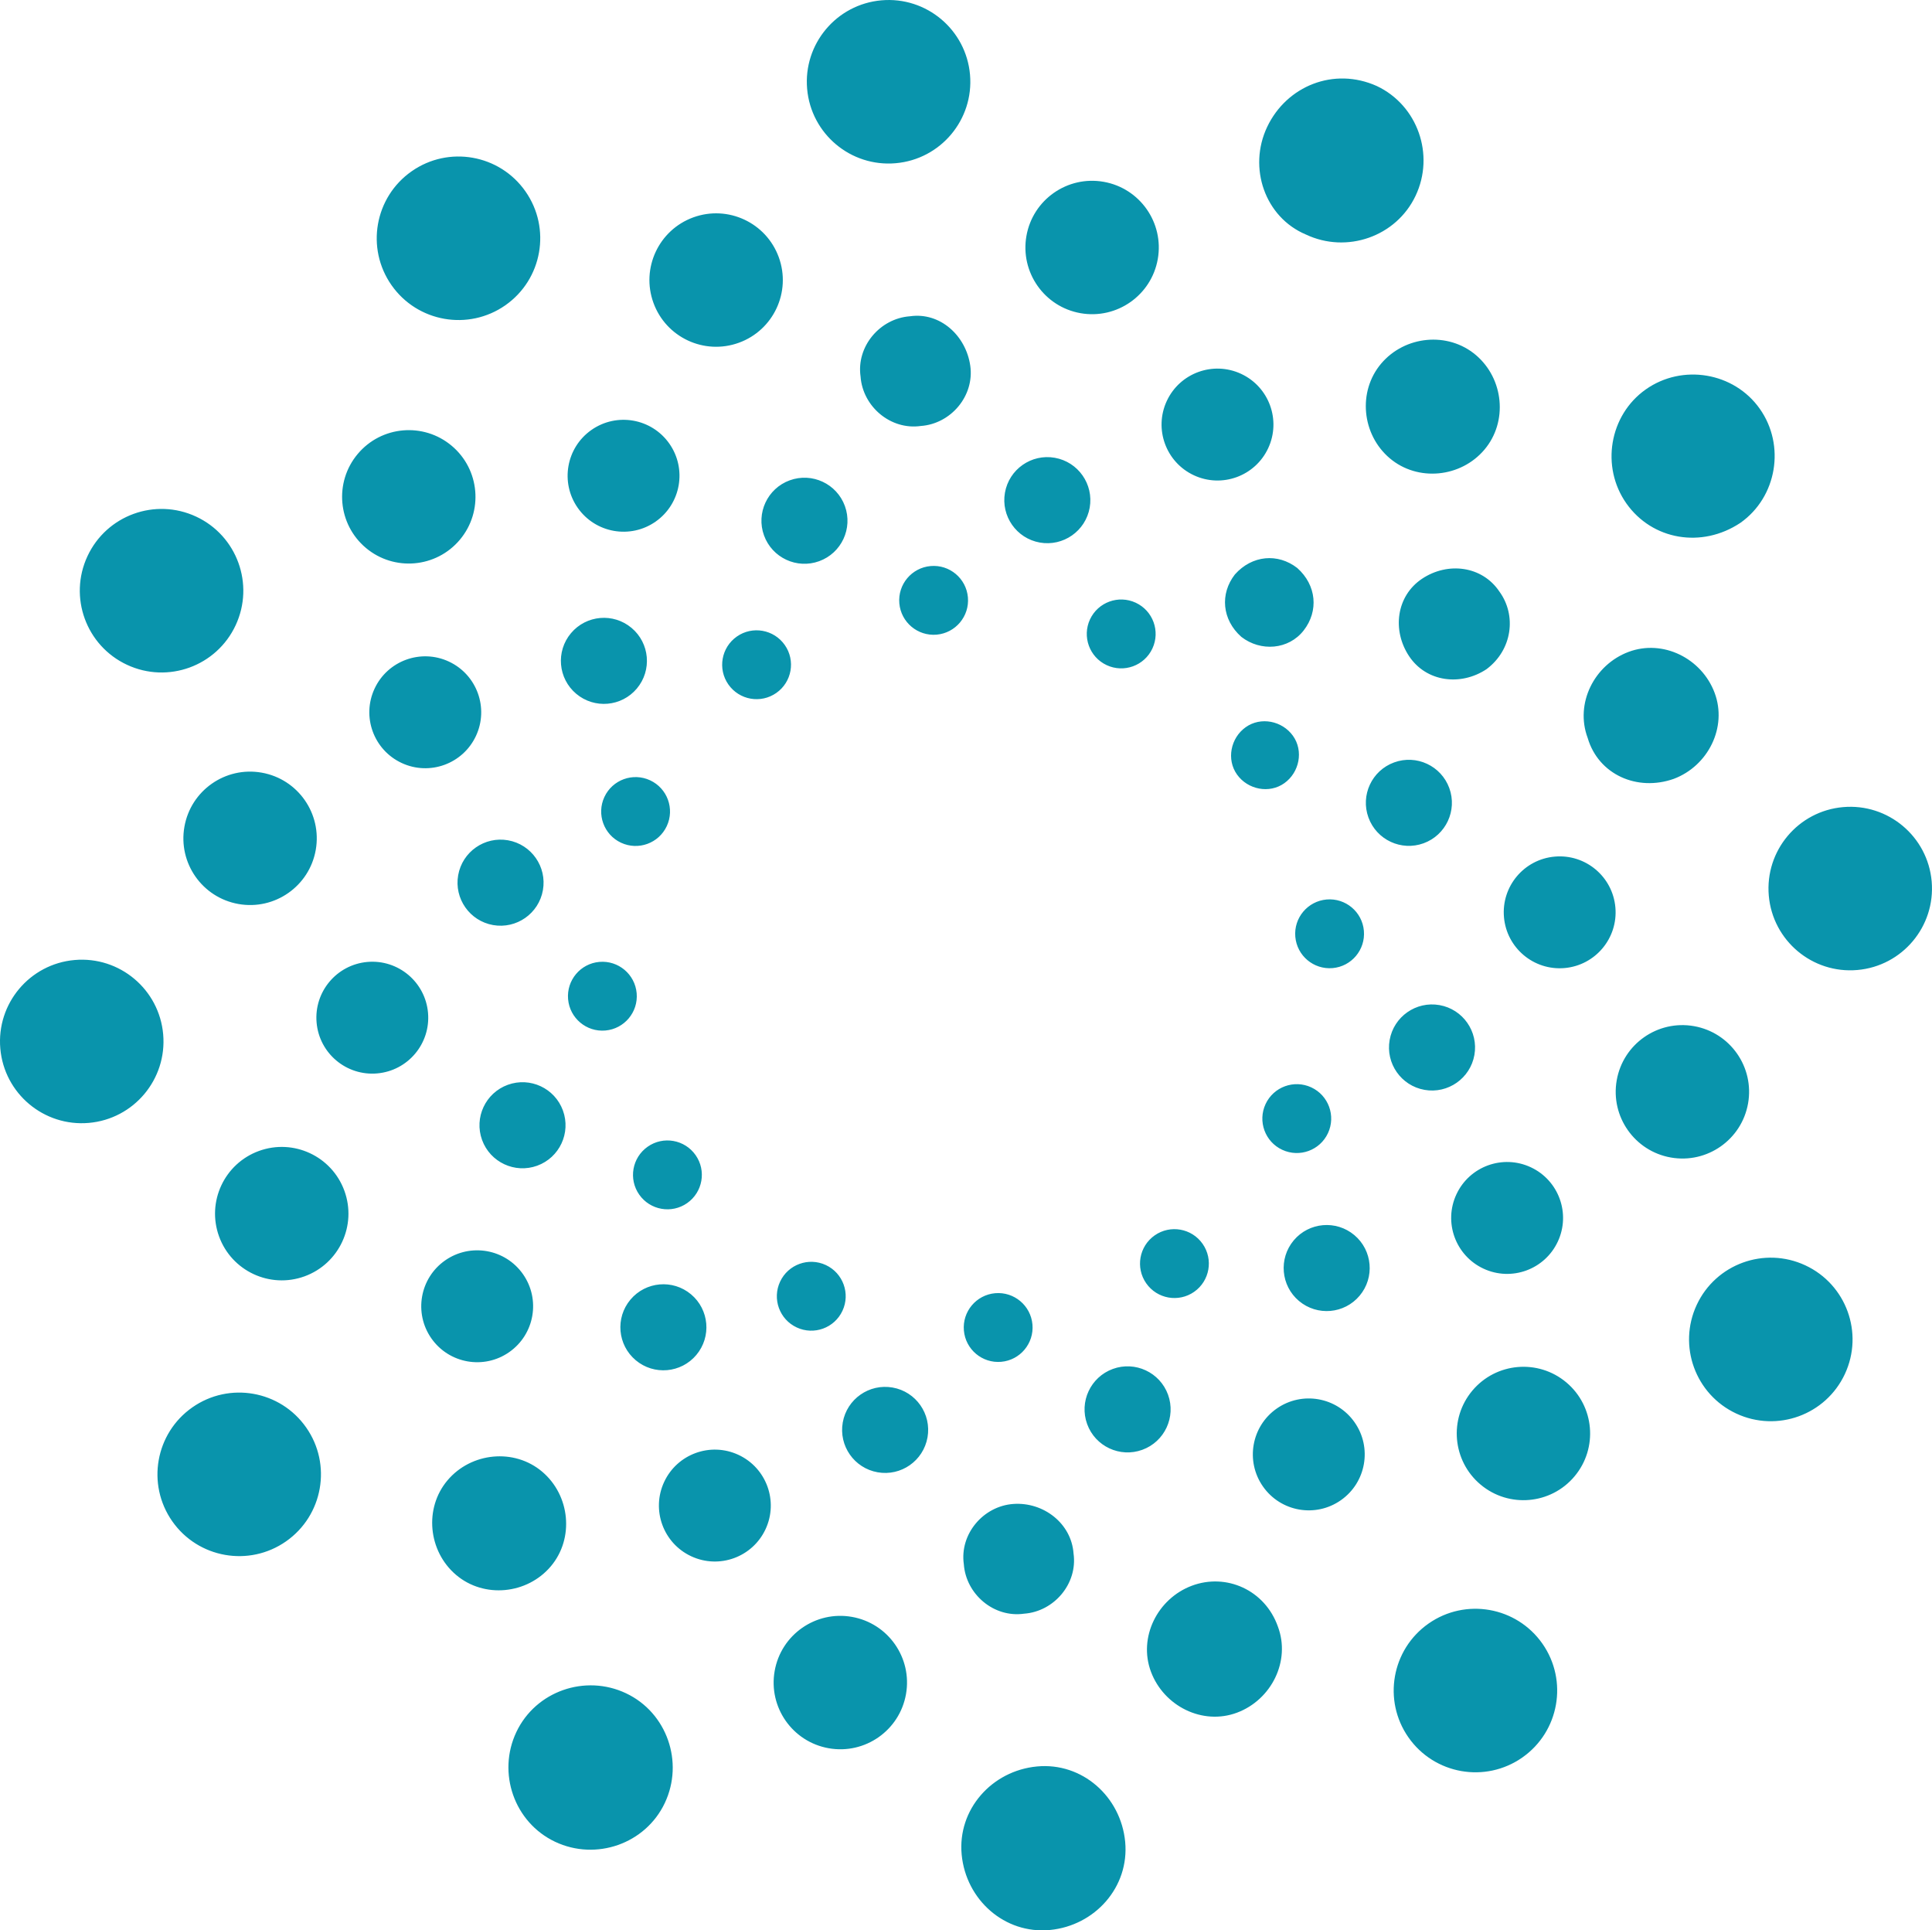 <svg version="1.1" id="图层_1" x="0px" y="0px" width="180px" height="179.816px" viewBox="0 0 180 179.816" enable-background="new 0 0 180 179.816" xml:space="preserve" xmlns="http://www.w3.org/2000/svg" xmlns:xlink="http://www.w3.org/1999/xlink" xmlns:xml="http://www.w3.org/XML/1998/namespace">
  <path fill="#0994AC" d="M38.348,15.958c3.445-2.414,8.195-1.576,10.607,1.869c2.414,3.447,1.575,8.195-1.87,10.609
	c-3.446,2.41-8.195,1.574-10.608-1.871C34.064,23.12,34.902,18.37,38.348,15.958z M131.224,161.845
	c2.414,3.447,7.162,4.283,10.607,1.871s4.283-7.162,1.871-10.607c-2.414-3.445-7.162-4.283-10.607-1.871
	C129.65,153.651,128.812,158.399,131.224,161.845z M11.834,61.928c3.813,1.779,8.344,0.129,10.121-3.684s0.129-8.344-3.684-10.121
	S9.928,47.995,8.15,51.807S8.022,60.151,11.834,61.928z M161.763,131.675c3.813,1.779,8.344,0.129,10.121-3.684
	s0.129-8.344-3.684-10.121s-8.344-0.129-10.121,3.684S157.951,129.897,161.763,131.675z M0.029,97.677
	c0.365,4.191,4.061,7.291,8.25,6.924c4.19-0.367,7.29-4.061,6.924-8.252c-0.367-4.189-4.061-7.29-8.251-6.922
	C2.762,89.794-0.338,93.487,0.029,97.677z M164.794,83.434c0.367,4.191,4.061,7.292,8.252,6.924
	c4.189-0.365,7.289-4.061,6.924-8.252c-0.367-4.189-4.063-7.289-8.252-6.922C167.529,75.549,164.429,79.245,164.794,83.434z
	 M16.047,141.708c2.412,3.445,7.162,4.283,10.607,1.871c3.446-2.414,4.284-7.162,1.871-10.607
	c-2.413-3.447-7.162-4.285-10.607-1.871C14.472,133.513,13.635,138.263,16.047,141.708z M162.152,48.702
	c3.406-2.404,4.209-7.215,1.803-10.623l0,0c-2.404-3.406-7.215-4.209-10.623-1.803l0,0c-3.406,2.404-4.207,7.215-1.803,10.623
	C153.933,50.305,158.542,51.108,162.152,48.702z M58.33,157.735L58.33,157.735c-3.809-1.805-8.418-0.201-10.222,3.607
	c-1.804,3.807-0.2,8.418,3.607,10.223c3.808,1.803,8.418,0.199,10.222-3.609S62.138,159.538,58.33,157.735z M121.664,21.844
	c3.811,1.805,8.42,0.201,10.223-3.607c1.805-3.809,0.201-8.418-3.607-10.221c-4.008-1.805-8.418,0-10.221,3.807l0,0
	C116.253,15.631,117.857,20.243,121.664,21.844z M96.611,164.55L96.611,164.55c-4.209,0.4-7.416,4.008-7.014,8.217
	c0.401,4.209,4.008,7.416,8.217,7.016c4.209-0.402,7.416-4.008,7.016-8.217C104.427,167.354,100.82,164.147,96.611,164.55z
	 M75.199,8.282c0.367,4.189,4.061,7.289,8.251,6.922c4.19-0.365,7.29-4.059,6.924-8.25c-0.367-4.189-4.06-7.291-8.251-6.924
	C77.933,0.397,74.832,4.092,75.199,8.282z M34.092,51.042c2.629,2.205,6.547,1.863,8.754-0.766c2.205-2.629,1.863-6.549-0.766-8.754
	s-6.548-1.863-8.753,0.766C31.121,44.917,31.463,48.834,34.092,51.042z M137.941,138.292c2.629,2.207,6.549,1.863,8.754-0.766
	s1.863-6.547-0.766-8.754c-2.629-2.205-6.547-1.861-8.754,0.768C134.97,132.167,135.314,136.087,137.941,138.292z M22.221,84.211
	c3.379,0.596,6.602-1.66,7.197-5.039c0.596-3.381-1.66-6.604-5.039-7.199c-3.38-0.596-6.603,1.66-7.198,5.041
	C16.584,80.393,18.84,83.614,22.221,84.211z M155.667,107.825c3.379,0.596,6.602-1.66,7.197-5.041
	c0.596-3.379-1.662-6.602-5.041-7.197s-6.602,1.66-7.197,5.041C150.031,104.007,152.289,107.229,155.667,107.825z M20.41,115.179
	c1.174,3.225,4.74,4.887,7.965,3.715c3.224-1.176,4.887-4.74,3.713-7.965s-4.738-4.887-7.963-3.715
	C20.9,108.39,19.237,111.954,20.41,115.179z M155.939,72.553L155.939,72.553c3.207-1.203,5.01-4.811,3.807-8.018
	s-4.809-5.012-8.018-3.809c-3.207,1.203-5.01,4.811-3.807,8.018C148.923,72.153,152.531,73.756,155.939,72.553z M50.513,137.091
	c-2.604-2.205-6.613-1.805-8.818,0.803l0,0c-2.204,2.605-1.804,6.613,0.802,8.816c2.605,2.207,6.614,1.805,8.818-0.799
	C53.52,143.304,53.119,139.296,50.513,137.091z M129.482,42.69c2.605,2.203,6.613,1.803,8.818-0.803s1.805-6.613-0.801-8.818l0,0
	c-2.607-2.205-6.615-1.803-8.82,0.801C126.476,36.477,126.876,40.485,129.482,42.69z M77.213,162.854
	c3.379,0.596,6.602-1.66,7.197-5.041c0.596-3.379-1.66-6.602-5.039-7.197c-3.38-0.596-6.603,1.66-7.198,5.041
	C71.577,159.036,73.834,162.259,77.213,162.854z M100.671,29.174c3.379,0.594,6.602-1.662,7.197-5.041s-1.662-6.602-5.041-7.197
	s-6.602,1.66-7.197,5.041C95.035,25.356,97.291,28.579,100.671,29.174z M111.042,147.714c-3.207,1.203-5.01,4.811-3.809,8.016
	c1.203,3.207,4.811,5.012,8.018,3.809l0,0c3.207-1.201,5.01-4.811,3.809-8.016C117.857,148.114,114.25,146.511,111.042,147.714z
	 M60.881,28.213c1.173,3.225,4.738,4.887,7.963,3.713s4.888-4.738,3.714-7.963s-4.739-4.887-7.964-3.715
	C61.369,21.424,59.707,24.989,60.881,28.213z M53.826,47.307c1.65,2.357,4.9,2.932,7.258,1.281c2.357-1.652,2.931-4.902,1.28-7.26
	c-1.651-2.357-4.901-2.93-7.259-1.279S52.176,44.95,53.826,47.307z M117.667,138.47c1.65,2.359,4.9,2.932,7.258,1.279
	c2.357-1.65,2.932-4.9,1.279-7.258c-1.65-2.357-4.9-2.93-7.258-1.279S116.017,136.112,117.667,138.47z M37.42,71.073
	c2.607,1.217,5.709,0.088,6.925-2.521c1.216-2.607,0.087-5.707-2.521-6.924c-2.609-1.217-5.709-0.088-6.926,2.52
	C33.682,66.756,34.811,69.856,37.42,71.073z M138.212,118.177c2.609,1.217,5.709,0.088,6.926-2.521
	c1.217-2.607,0.088-5.709-2.52-6.924c-2.609-1.217-5.709-0.088-6.926,2.52S135.605,116.96,138.212,118.177z M29.496,95.255
	c0.25,2.867,2.777,4.988,5.645,4.736c2.867-0.25,4.988-2.777,4.737-5.645c-0.25-2.867-2.778-4.989-5.646-4.739
	C31.366,89.86,29.244,92.388,29.496,95.255z M140.121,85.438c0.25,2.867,2.777,4.989,5.645,4.739
	c2.867-0.252,4.988-2.78,4.736-5.647c-0.25-2.867-2.777-4.988-5.645-4.736C141.99,80.043,139.869,82.571,140.121,85.438z
	 M40.189,124.671c1.65,2.357,4.9,2.932,7.258,1.279c2.357-1.65,2.931-4.9,1.28-7.258c-1.651-2.357-4.9-2.93-7.259-1.279
	C39.111,119.063,38.539,122.313,40.189,124.671z M139.703,55.116L139.703,55.116c-1.604-2.404-4.811-2.807-7.215-1.203l0,0
	c-2.404,1.604-2.807,4.811-1.203,7.217c1.604,2.404,4.811,2.805,7.217,1.201C140.906,60.528,141.306,57.321,139.703,55.116z
	 M64.399,144.97c2.608,1.217,5.708,0.088,6.925-2.52c1.217-2.609,0.088-5.709-2.521-6.926c-2.607-1.215-5.709-0.088-6.925,2.521
	S61.791,143.755,64.399,144.97z M111.228,44.272c2.609,1.217,5.711,0.088,6.926-2.52c1.217-2.609,0.088-5.709-2.52-6.926
	c-2.609-1.217-5.709-0.088-6.926,2.521C107.494,39.956,108.621,43.055,111.228,44.272z M94.408,140.097
	c-2.807,0.201-5.011,2.807-4.611,5.611c0.201,2.807,2.806,5.012,5.613,4.611c2.805-0.201,5.01-2.807,4.609-5.613
	C99.818,141.901,97.212,139.897,94.408,140.097L94.408,140.097z M84.786,29.461c-2.806,0.199-5.011,2.807-4.61,5.611l0,0
	c0.201,2.807,2.807,5.01,5.612,4.609c2.807-0.199,5.01-2.805,4.61-5.611C89.998,31.266,87.592,29.061,84.786,29.461z M53.688,64.631
	c1.695,1.422,4.225,1.203,5.646-0.494c1.424-1.695,1.203-4.225-0.494-5.646c-1.695-1.424-4.223-1.203-5.646,0.494
	C51.771,60.68,51.992,63.208,53.688,64.631z M121.027,121.192c1.697,1.424,4.225,1.201,5.646-0.494
	c1.424-1.695,1.203-4.223-0.492-5.646c-1.697-1.424-4.225-1.203-5.648,0.492C119.111,117.241,119.332,119.771,121.027,121.192z
	 M45.939,86.172c2.18,0.383,4.259-1.072,4.643-3.252c0.385-2.18-1.071-4.26-3.251-4.645c-2.18-0.383-4.259,1.072-4.644,3.252
	S43.76,85.788,45.939,86.172z M132.722,101.524c2.18,0.383,4.258-1.072,4.645-3.252c0.383-2.18-1.072-4.26-3.252-4.645
	s-4.26,1.072-4.645,3.252S130.541,101.14,132.722,101.524z M44.914,106.192c0.758,2.078,3.059,3.152,5.138,2.395
	c2.081-0.758,3.153-3.059,2.396-5.139c-0.757-2.08-3.057-3.152-5.138-2.396C45.229,101.81,44.156,104.11,44.914,106.192z
	 M127.496,76.157c0.758,2.08,3.057,3.152,5.137,2.396c2.08-0.758,3.152-3.059,2.396-5.137c-0.758-2.082-3.059-3.154-5.139-2.396
	C127.81,71.776,126.738,74.077,127.496,76.157z M59.23,126.71c1.695,1.424,4.224,1.201,5.646-0.494
	c1.424-1.695,1.203-4.223-0.494-5.646c-1.695-1.424-4.223-1.201-5.646,0.494S57.534,125.286,59.23,126.71z M121.464,58.723
	c1.402-1.803,1.203-4.209-0.602-5.813l0,0c-1.803-1.402-4.209-1.201-5.811,0.602c-1.404,1.805-1.205,4.209,0.6,5.813
	C117.457,60.727,120.062,60.528,121.464,58.723z M81.77,137.147c2.18,0.385,4.259-1.072,4.644-3.252
	c0.384-2.18-1.072-4.26-3.252-4.643c-2.181-0.385-4.259,1.07-4.644,3.25C78.133,134.685,79.588,136.763,81.77,137.147z M96.88,50.54
	c2.18,0.383,4.26-1.072,4.645-3.252c0.383-2.182-1.072-4.26-3.252-4.645s-4.26,1.07-4.645,3.252
	C93.246,48.075,94.701,50.155,96.88,50.54z M101.287,132.657c0.758,2.082,3.059,3.154,5.139,2.396
	c2.08-0.756,3.152-3.057,2.396-5.139c-0.758-2.078-3.059-3.152-5.139-2.395S100.531,130.577,101.287,132.657z M71.183,49.881
	c0.757,2.08,3.058,3.152,5.138,2.395c2.08-0.756,3.152-3.057,2.396-5.137c-0.758-2.08-3.059-3.154-5.139-2.396
	S70.426,47.801,71.183,49.881z M67.862,63.762c1.017,1.451,3.015,1.803,4.466,0.787s1.805-3.016,0.788-4.465
	c-1.017-1.451-3.016-1.805-4.466-0.789C67.199,60.313,66.847,62.311,67.862,63.762z M106.792,119.546
	c1.016,1.451,3.014,1.805,4.467,0.789c1.449-1.018,1.803-3.016,0.787-4.467s-3.016-1.805-4.467-0.789
	C106.128,116.097,105.777,118.095,106.792,119.546z M57.861,78.502c1.605,0.748,3.514,0.055,4.262-1.551
	c0.749-1.605,0.055-3.514-1.551-4.262s-3.513-0.055-4.262,1.551C55.563,75.844,56.256,77.754,57.861,78.502z M119.462,107.106
	c1.605,0.75,3.514,0.055,4.262-1.551c0.748-1.604,0.055-3.512-1.551-4.262c-1.605-0.748-3.514-0.053-4.262,1.551
	C117.162,104.45,117.857,106.36,119.462,107.106z M52.928,93.079c0.154,1.764,1.709,3.07,3.474,2.916
	c1.765-0.156,3.069-1.711,2.915-3.475c-0.154-1.766-1.711-3.071-3.475-2.917S52.772,91.315,52.928,93.079z M120.681,87.264
	c0.154,1.764,1.709,3.069,3.475,2.917c1.764-0.154,3.068-1.711,2.914-3.475c-0.152-1.764-1.709-3.07-3.475-2.916
	C121.832,83.946,120.527,85.5,120.681,87.264z M59.555,111.282c1.016,1.451,3.017,1.805,4.467,0.789
	c1.451-1.018,1.804-3.016,0.787-4.467c-1.016-1.451-3.016-1.805-4.466-0.787C58.893,107.833,58.539,109.831,59.555,111.282z
	 M119.66,72.954c1.404-1.002,1.805-3.006,0.803-4.41c-1.002-1.402-3.006-1.803-4.408-0.801l0,0c-1.404,1.002-1.805,3.006-0.803,4.41
	C116.253,73.555,118.257,73.956,119.66,72.954z M74.229,123.655c1.605,0.748,3.514,0.055,4.262-1.553
	c0.748-1.604,0.055-3.512-1.551-4.26s-3.514-0.055-4.262,1.551C71.929,120.999,72.623,122.907,74.229,123.655z M103.105,61.959
	c1.604,0.75,3.514,0.055,4.262-1.551s0.055-3.514-1.551-4.262s-3.514-0.055-4.264,1.551C100.806,59.303,101.5,61.211,103.105,61.959
	z M89.803,123.94c0.154,1.764,1.71,3.07,3.474,2.916s3.068-1.711,2.914-3.475s-1.709-3.07-3.475-2.916
	C90.953,120.622,89.648,122.177,89.803,123.94z M83.789,56.204c0.154,1.764,1.71,3.068,3.475,2.916
	c1.764-0.156,3.068-1.711,2.914-3.475c-0.154-1.766-1.708-3.07-3.473-2.916S83.634,54.438,83.789,56.204z" class="color c1"/>
</svg>